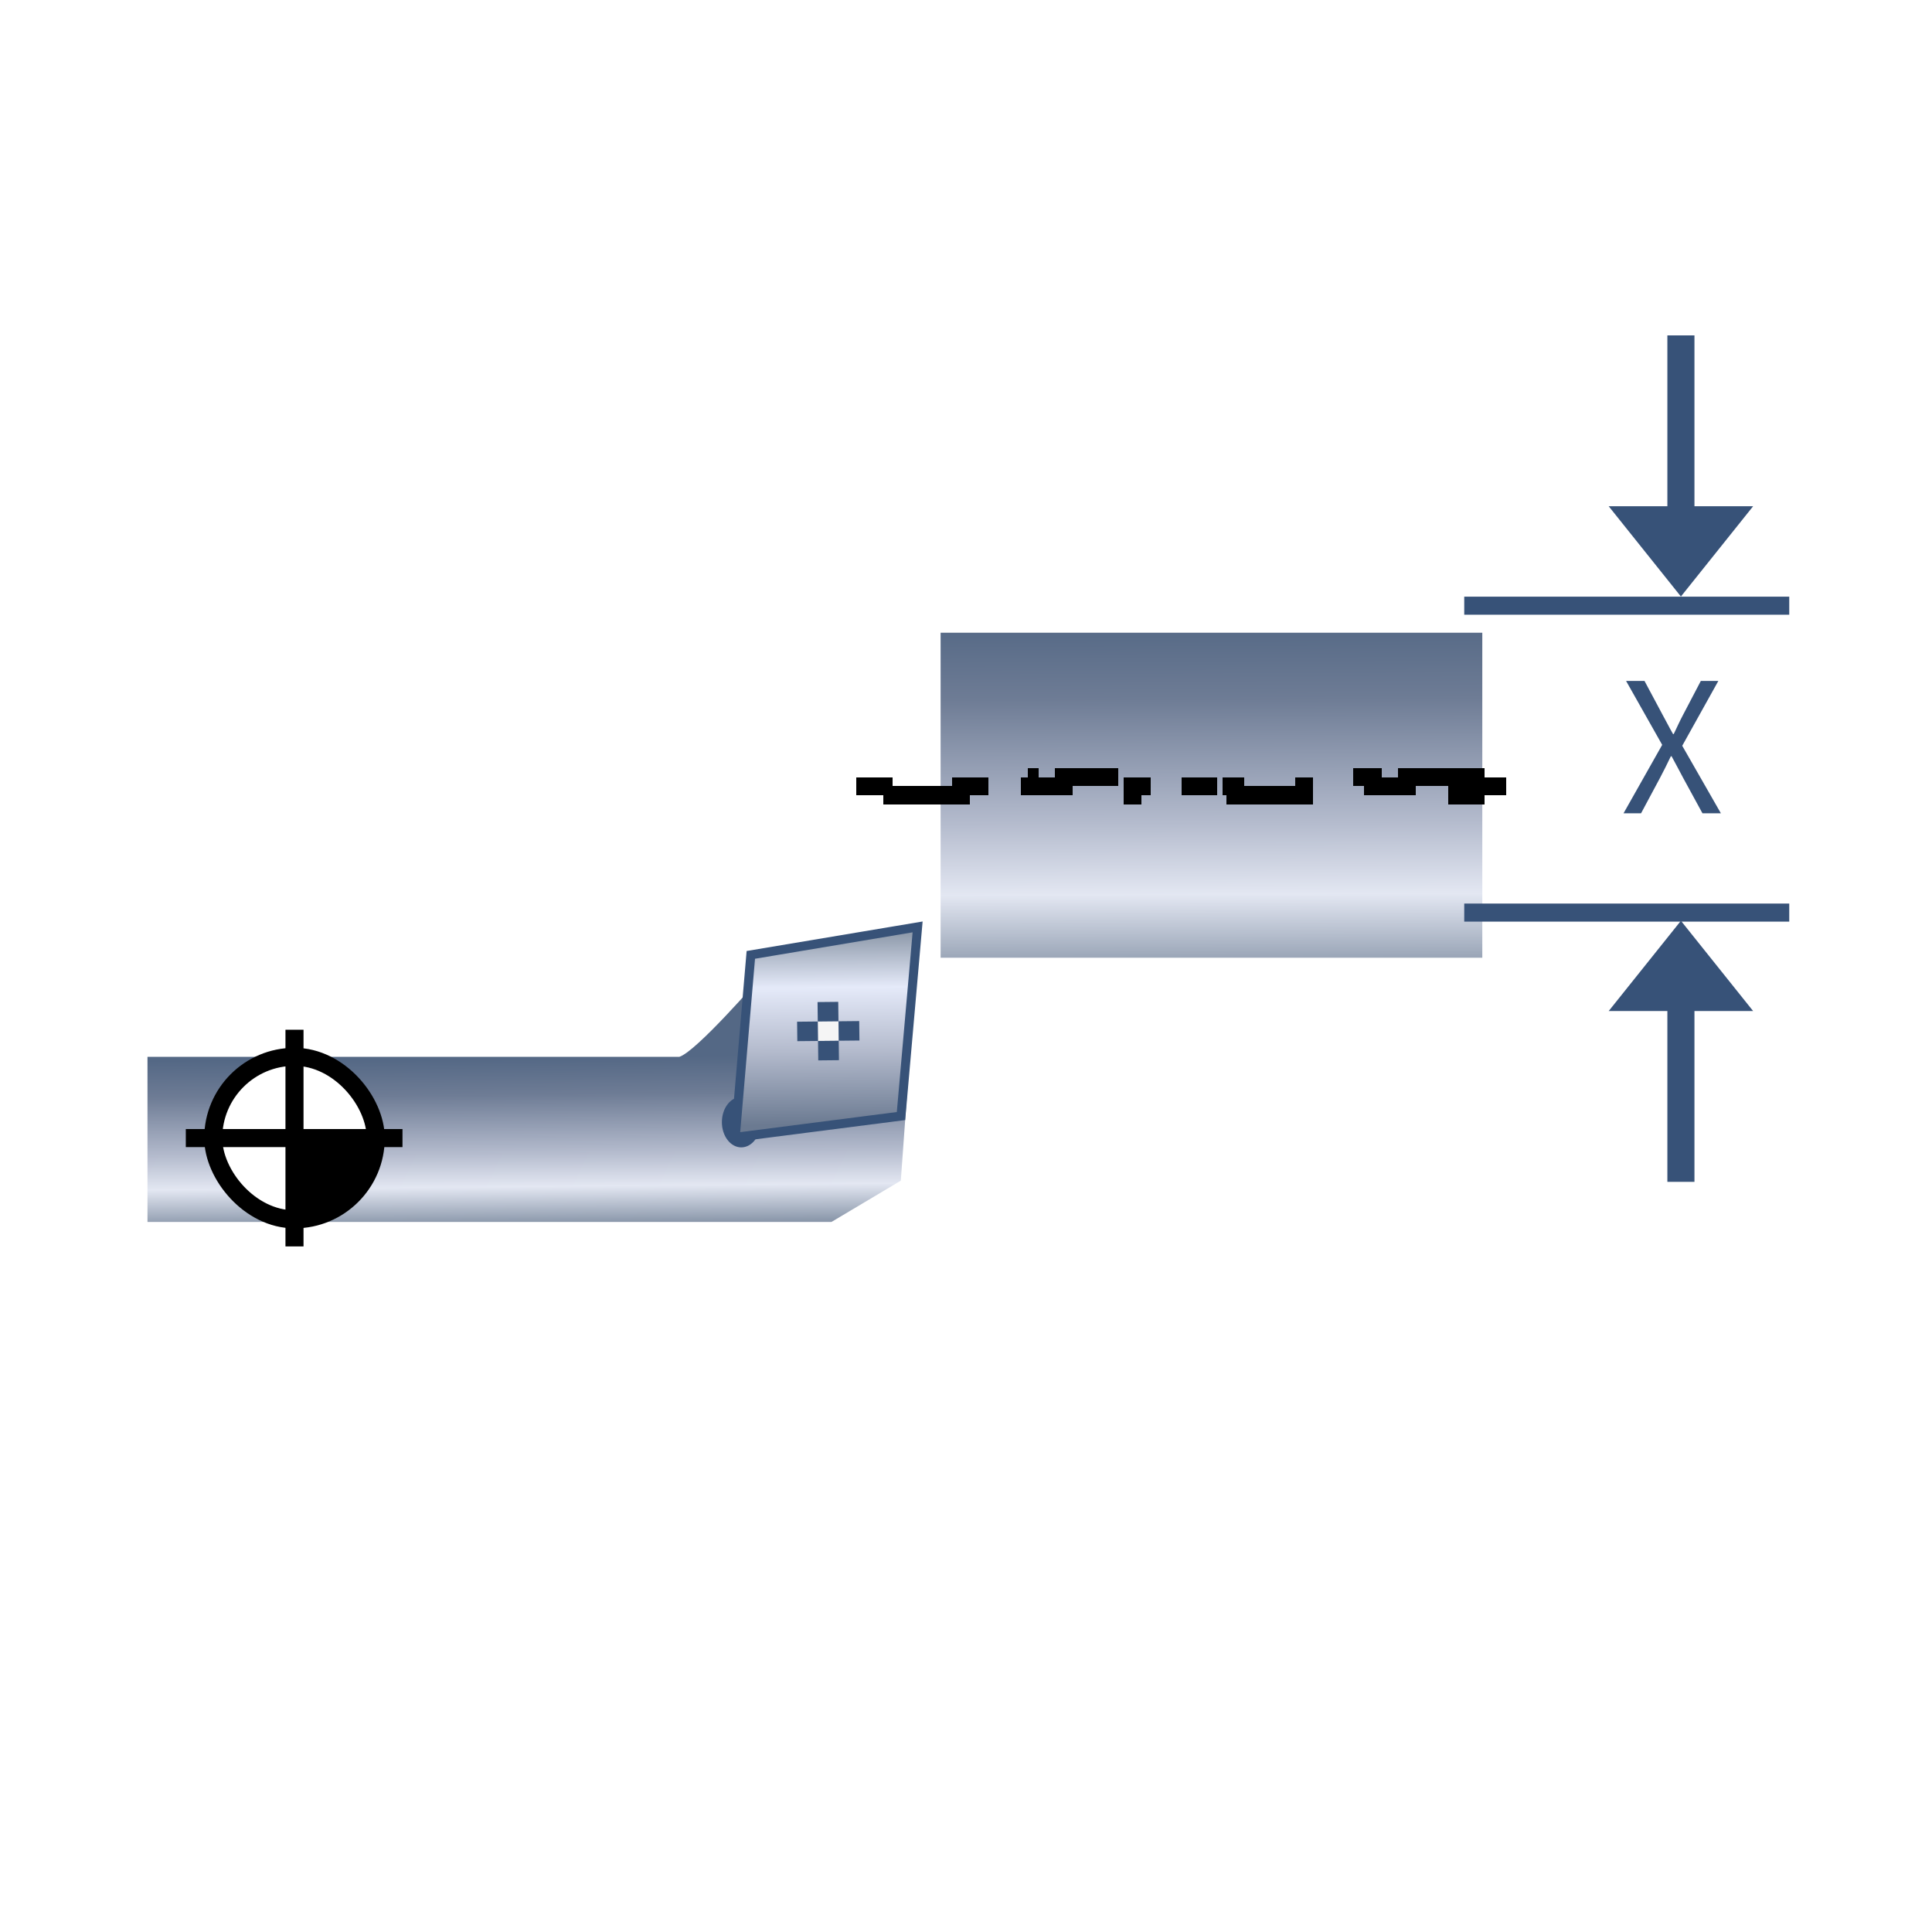 <svg width="107" height="107" viewBox="0 0 107 107" fill="none" xmlns="http://www.w3.org/2000/svg">
<g id="TRN_X">
<g id="Group 2068">
<g id="Group 2030">
<g id="Group 1850" filter="url(#filter0_d_574_9221)">
<g id="Group 1849">
<g id="&#229;&#136;&#128;&#229;&#133;&#183;">
<path id="Rectangle 225" d="M81.094 33.042L81.094 51.042L51.094 51.042L51.094 33.042L81.094 33.042Z" fill="url(#paint0_linear_574_9221)"/>
</g>
<g id="&#231;&#186;&#191;&#230;&#157;&#161;">
<g id="Rectangle 226" filter="url(#filter1_d_574_9221)">
<path d="M77.926 41.042L81.726 41.042L81.726 41.542L84.576 41.542L84.576 41.542L81.726 41.542L81.726 42.042L74.126 42.042L74.126 41.542L72.226 41.542L72.226 42.042L68.426 42.042L68.426 41.542L62.726 41.542L62.726 42.042L55.126 42.042L55.126 41.542L53.226 41.542L53.226 42.042L49.426 42.042L49.426 41.542L46.576 41.542L49.426 41.542L49.426 41.042L57.026 41.042L57.026 41.542L58.926 41.542L58.926 41.042L62.726 41.042L62.726 41.542L68.426 41.542L68.426 41.042L76.026 41.042L76.026 41.542L77.926 41.542L77.926 41.042Z" stroke="black" stroke-dasharray="6 4 2 8" shape-rendering="crispEdges"/>
</g>
</g>
</g>
</g>
</g>
<g id="&#232;&#189;&#166;&#229;&#136;&#128;icon">
<g id="Group 613">
<path id="Vector 207" d="M37.621 58.531L8.168 58.531L8.168 67.674L46.05 67.674L49.89 65.388L50.789 52.884L42.066 54.192C42.066 54.192 38.558 58.248 37.621 58.531Z" fill="url(#paint1_linear_574_9221)"/>
<g id="Group 1840">
<g id="Group 269">
<g id="Group 1853">
<rect id="Rectangle 232" x="11.81" y="58.53" width="9" height="9" rx="4.5" fill="white" stroke="black"/>
<rect id="Rectangle 234" x="22.291" y="62.53" width="1" height="12" transform="rotate(90 22.291 62.53)" fill="black"/>
<rect id="Rectangle 235" x="15.81" y="57.03" width="1" height="12" fill="black"/>
<path id="Vector 12" d="M15.899 67.958V62.664H21.193C21.193 62.664 20.531 67.296 15.899 67.958Z" fill="black"/>
</g>
</g>
</g>
<ellipse id="Ellipse 84" cx="1.397" cy="1.073" rx="1.397" ry="1.073" transform="matrix(-4.37114e-08 -1 -1 4.37114e-08 42.126 63.545)" fill="#375278"/>
<path id="Vector 209" d="M40.719 62.99L49.9 61.81L50.82 51.335L41.583 52.884L40.719 62.99Z" fill="url(#paint2_linear_574_9221)" stroke="#375278" stroke-width="0.5"/>
<g id="Group 617">
<rect id="Rectangle 340" width="1.077" height="1.146" transform="matrix(-0.012 -1 1 -0.01 45.304 57.651)" fill="#F5F5F5"/>
<rect id="Rectangle 341" width="1.077" height="1.146" transform="matrix(-0.012 -1 1 -0.01 44.158 57.663)" fill="#375278"/>
<rect id="Rectangle 342" width="1.077" height="1.146" transform="matrix(-0.012 -1 1 -0.01 45.291 56.574)" fill="#375278"/>
<rect id="Rectangle 343" width="1.077" height="1.146" transform="matrix(-0.012 -1 1 -0.01 45.318 58.728)" fill="#375278"/>
<rect id="Rectangle 344" width="1.077" height="1.146" transform="matrix(-0.012 -1 1 -0.01 46.452 57.639)" fill="#375278"/>
</g>
</g>
</g>
<path id="Rectangle 788" d="M99.094 33.045L99.094 34.045L81.094 34.045L81.094 33.045L99.094 33.045Z" fill="#375278"/>
<g id="Vector">
<path d="M93.094 33.037L89.094 28.037L97.094 28.037L93.094 33.037Z" fill="#375278"/>
<path d="M92.344 18.575L92.344 28.862L93.844 28.862L93.844 18.575L92.344 18.575Z" fill="#375278"/>
</g>
<path id="X" d="M89.917 45.042L92.057 41.252L90.057 37.712H91.077L92.077 39.583C92.267 39.922 92.417 40.233 92.657 40.653H92.697C92.897 40.233 93.037 39.922 93.217 39.583L94.197 37.712H95.167L93.167 41.303L95.307 45.042H94.287L93.207 43.062C93.017 42.703 92.817 42.322 92.577 41.883H92.537C92.327 42.322 92.137 42.703 91.947 43.062L90.887 45.042H89.917Z" fill="#375278"/>
<g id="Vector_2">
<path d="M93.094 50.995L89.094 55.995L97.094 55.995L93.094 50.995Z" fill="#375278"/>
<path d="M92.344 65.454L92.344 55.17L93.844 55.17L93.844 65.454L92.344 65.454Z" fill="#375278"/>
</g>
<rect id="Rectangle 789" x="99.094" y="50.042" width="1" height="18" transform="rotate(90 99.094 50.042)" fill="#375278"/>
</g>
</g>
<defs>
<filter id="filter0_d_574_9221" x="43.576" y="31.043" width="46" height="26" filterUnits="userSpaceOnUse" color-interpolation-filters="sRGB">
<feFlood flood-opacity="0" result="BackgroundImageFix"/>
<feColorMatrix in="SourceAlpha" type="matrix" values="0 0 0 0 0 0 0 0 0 0 0 0 0 0 0 0 0 0 127 0" result="hardAlpha"/>
<feOffset dx="1" dy="2"/>
<feGaussianBlur stdDeviation="2"/>
<feColorMatrix type="matrix" values="0 0 0 0 0.216 0 0 0 0 0.322 0 0 0 0 0.471 0 0 0 0.3 0"/>
<feBlend mode="normal" in2="BackgroundImageFix" result="effect1_dropShadow_574_9221"/>
<feBlend mode="normal" in="SourceGraphic" in2="effect1_dropShadow_574_9221" result="shape"/>
</filter>
<filter id="filter1_d_574_9221" x="41.576" y="37.042" width="46" height="9" filterUnits="userSpaceOnUse" color-interpolation-filters="sRGB">
<feFlood flood-opacity="0" result="BackgroundImageFix"/>
<feColorMatrix in="SourceAlpha" type="matrix" values="0 0 0 0 0 0 0 0 0 0 0 0 0 0 0 0 0 0 127 0" result="hardAlpha"/>
<feOffset dx="-1"/>
<feGaussianBlur stdDeviation="2"/>
<feComposite in2="hardAlpha" operator="out"/>
<feColorMatrix type="matrix" values="0 0 0 0 0 0 0 0 0 0 0 0 0 0 0 0 0 0 0.25 0"/>
<feBlend mode="normal" in2="BackgroundImageFix" result="effect1_dropShadow_574_9221"/>
<feBlend mode="normal" in="SourceGraphic" in2="effect1_dropShadow_574_9221" result="shape"/>
</filter>
<linearGradient id="paint0_linear_574_9221" x1="71.688" y1="51.772" x2="71.614" y2="32.344" gradientUnits="userSpaceOnUse">
<stop stop-color="#8B98AB"/>
<stop offset="0.219" stop-color="#E3E7F2"/>
<stop offset="0.424" stop-color="#B4BBCD"/>
<stop offset="0.776" stop-color="#6E7C95"/>
<stop offset="1" stop-color="#546885"/>
</linearGradient>
<linearGradient id="paint1_linear_574_9221" x1="34.523" y1="67.676" x2="34.441" y2="58.53" gradientUnits="userSpaceOnUse">
<stop stop-color="#8B98AB"/>
<stop offset="0.219" stop-color="#E3E7F2"/>
<stop offset="0.424" stop-color="#B4BBCD"/>
<stop offset="0.776" stop-color="#6E7C95"/>
<stop offset="1" stop-color="#546885"/>
</linearGradient>
<linearGradient id="paint2_linear_574_9221" x1="47.181" y1="63.6" x2="47.064" y2="50.902" gradientUnits="userSpaceOnUse">
<stop offset="0.104" stop-color="#6B7A91"/>
<stop offset="0.427" stop-color="#B4BBCD"/>
<stop offset="0.703" stop-color="#E5EAF9"/>
<stop offset="0.974" stop-color="#808D9E"/>
</linearGradient>
</defs>
</svg>

